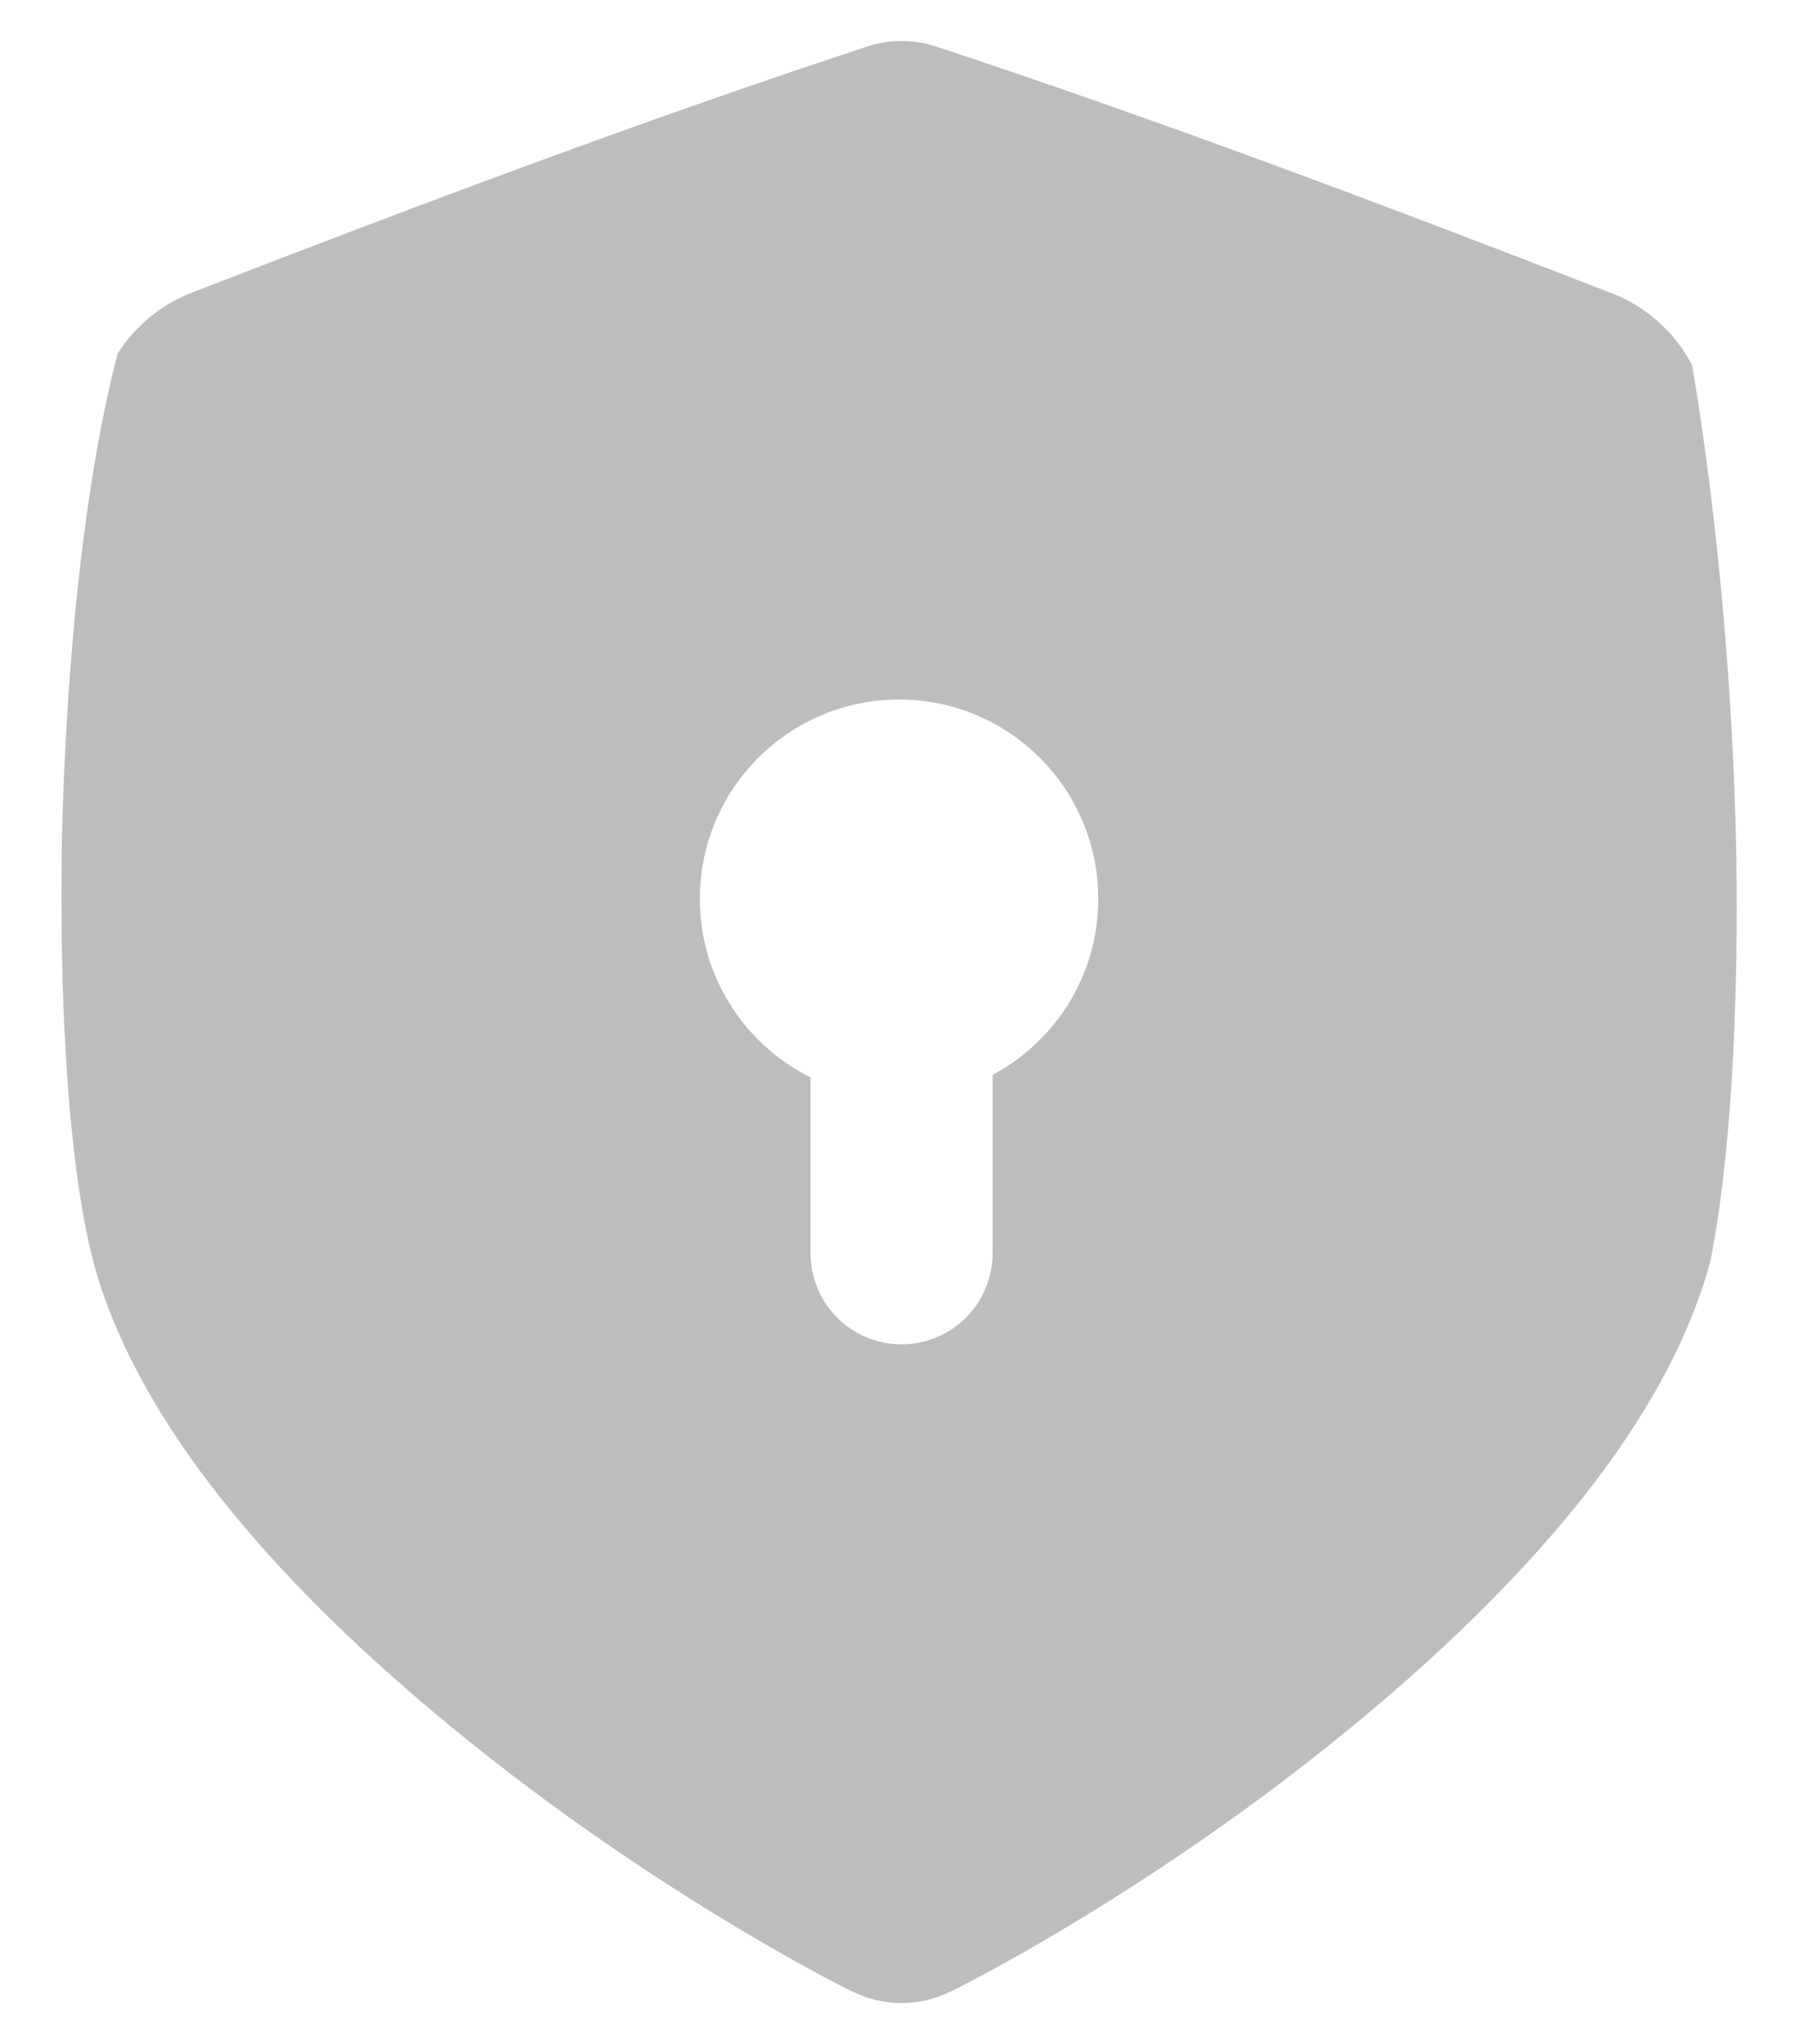 <svg width="22" height="25" viewBox="0 0 22 25" fill="none" xmlns="http://www.w3.org/2000/svg">
<path d="M21.245 10.459C21.179 7.014 20.699 4.473 20.706 4.471C20.506 4.081 20.156 3.755 19.727 3.589C16.915 2.498 14.149 1.457 11.453 0.569C11.177 0.478 10.887 0.478 10.611 0.569C7.916 1.455 5.15 2.494 2.338 3.583C1.96 3.73 1.643 4.001 1.436 4.331C1.452 4.333 0.858 6.187 0.757 10.282C0.697 14.377 1.207 15.603 1.19 15.605C1.466 16.505 1.983 17.42 2.723 18.351C3.55 19.391 4.668 20.465 6.019 21.52C8.254 23.275 10.346 24.323 10.434 24.361C10.624 24.453 10.825 24.501 11.032 24.5C11.239 24.5 11.441 24.453 11.63 24.36C11.718 24.323 13.812 23.271 16.047 21.517C17.398 20.46 18.516 19.386 19.344 18.347C20.137 17.35 20.673 16.372 20.932 15.411C20.922 15.409 21.297 13.906 21.245 10.46V10.459ZM12.145 13.147V15.33C12.145 15.945 11.646 16.443 11.031 16.443C10.416 16.443 9.918 15.945 9.918 15.33V13.178C9.115 12.779 8.563 11.951 8.563 10.994C8.563 9.648 9.654 8.556 11.001 8.556C12.347 8.556 13.438 9.647 13.438 10.994C13.438 11.927 12.914 12.737 12.145 13.147Z" fill="#BDBDBD"/>
</svg>
